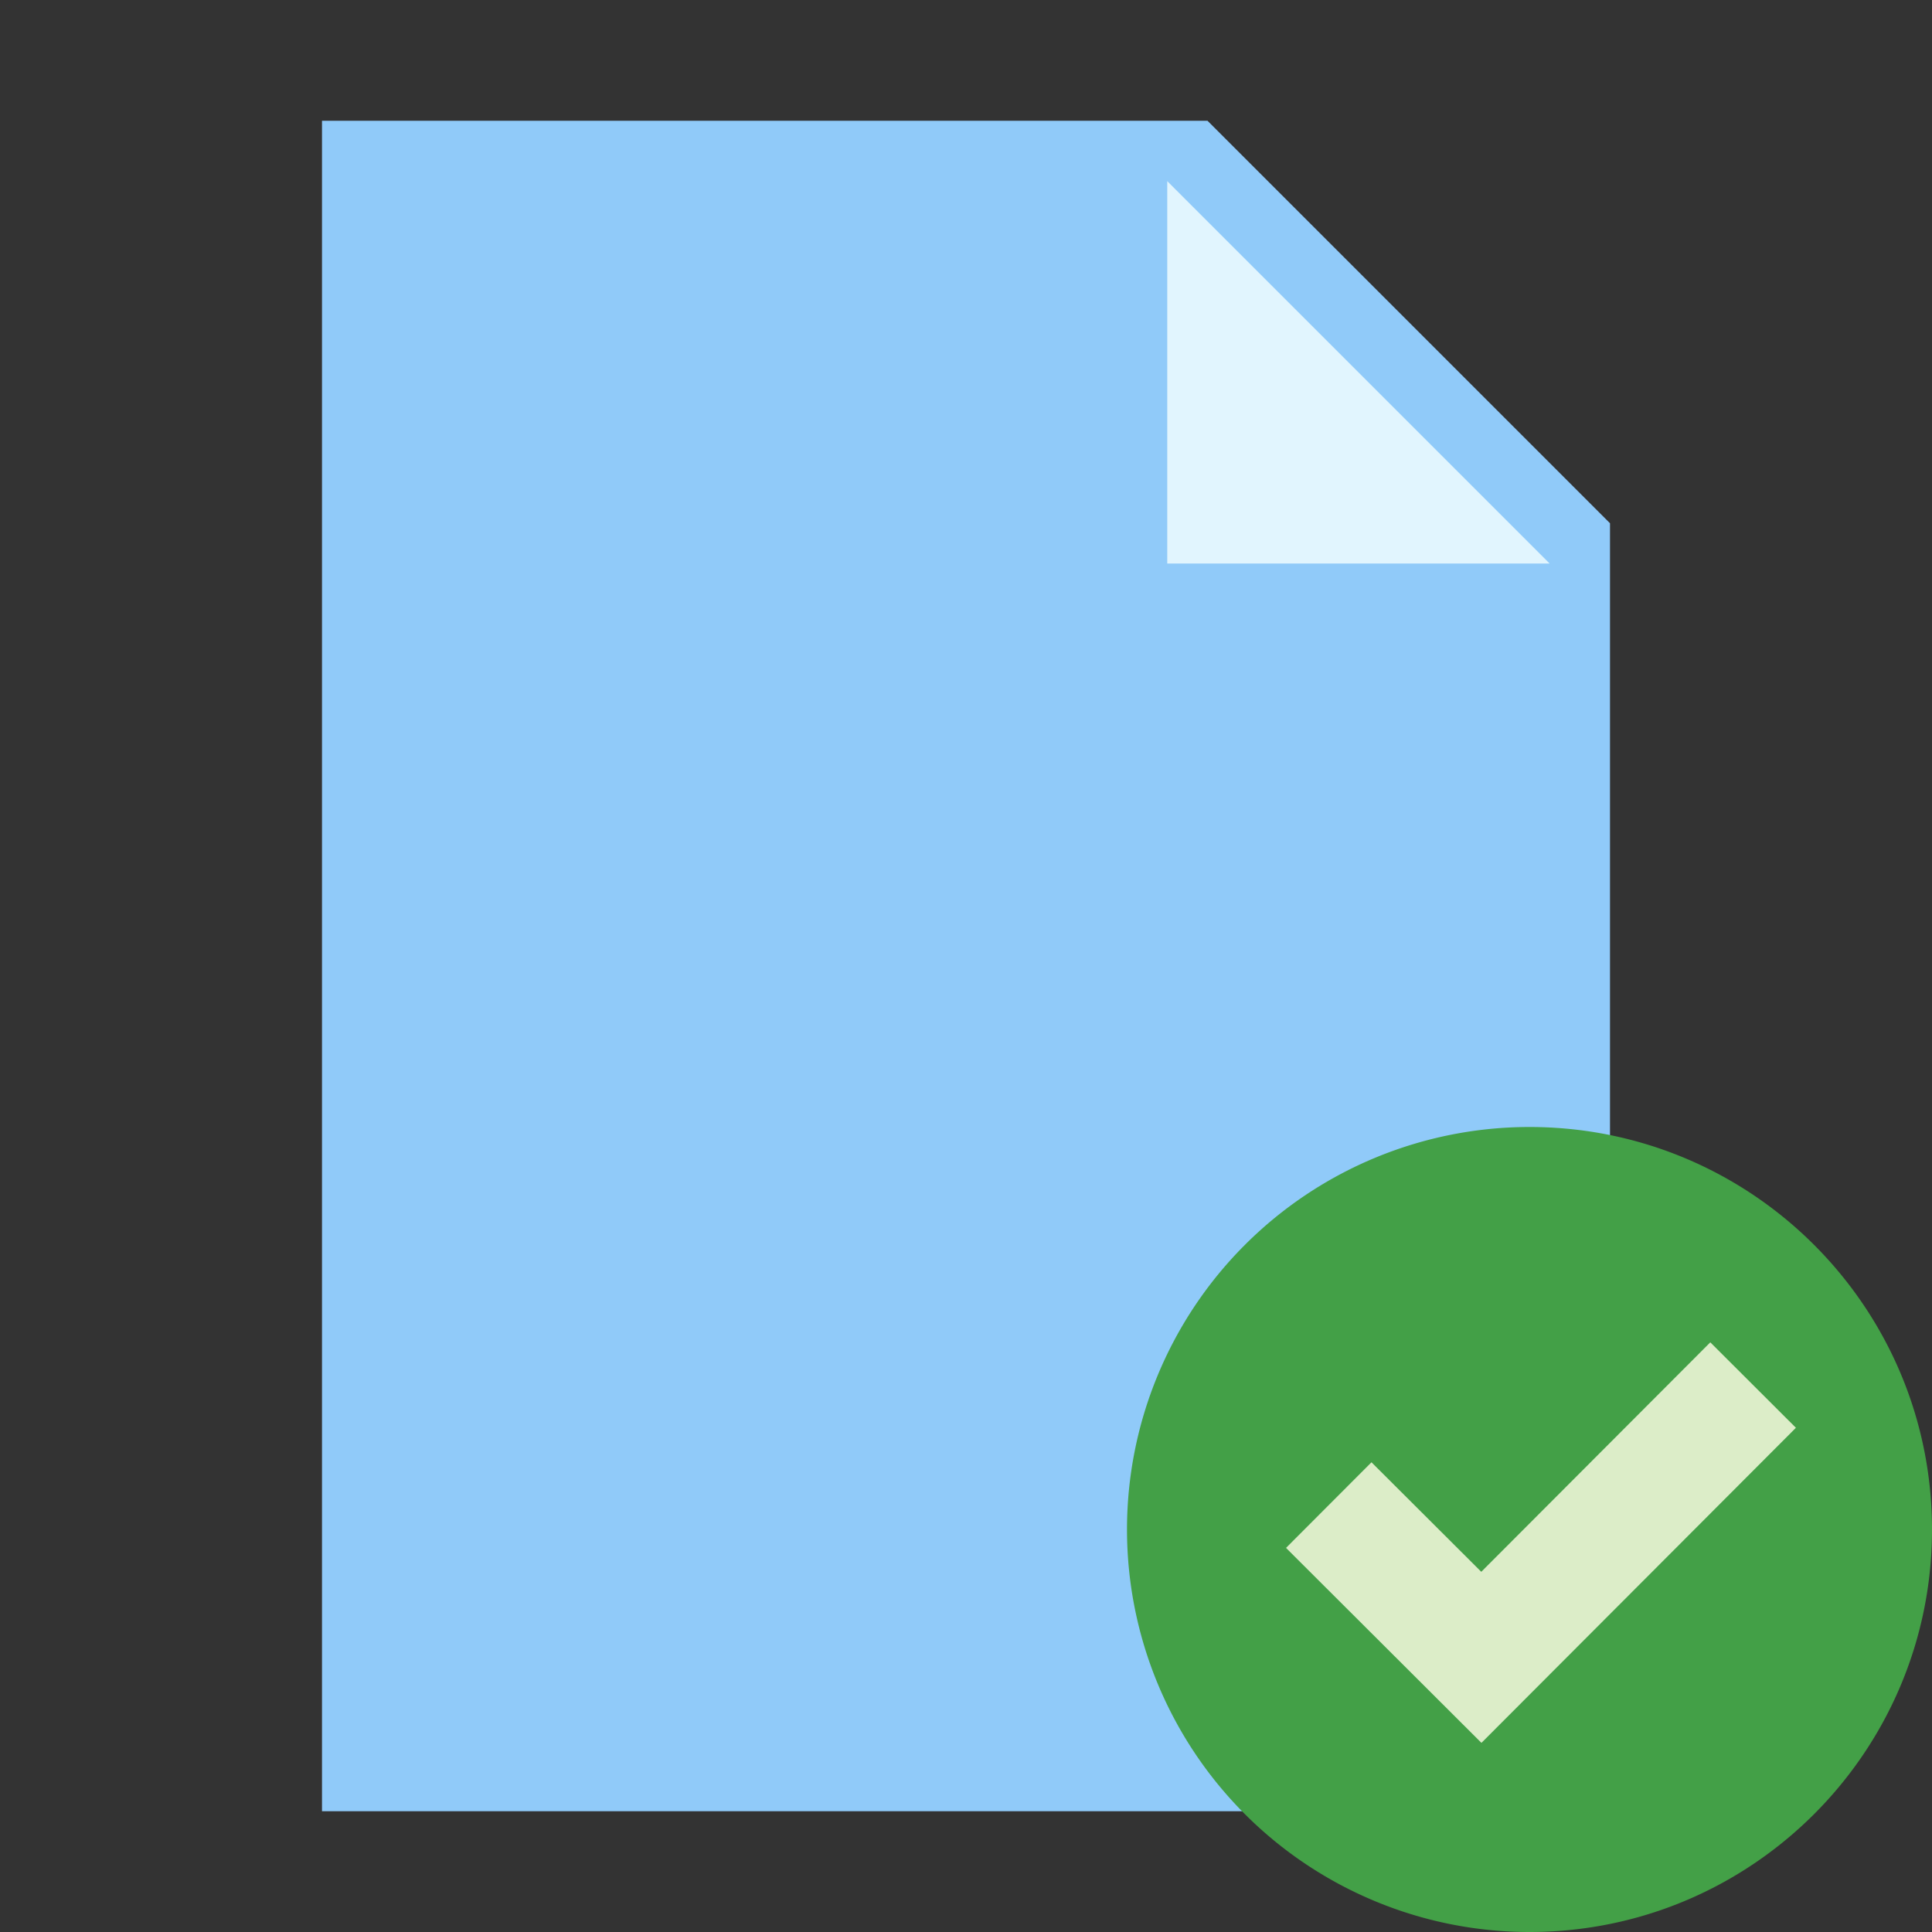 <svg height="16" viewBox="0 0 48 48" width="16" xmlns="http://www.w3.org/2000/svg">
  <rect x="0" y="0" width="48" height="48" fill="#333333" stroke="none"/>
  <path d="M40 45H8V3h22l10 10z" fill="#90caf9"/>
  <path d="M38.5 14H29V4.5z" fill="#e1f5fe"/>
  <path d="M48 38c0 5.523-4.478 10-10 10a10 10 0 1 1 0-20c5.522 0 10 4.477 10 10" fill="#43a047"/>
  <path d="m42.492 33.35-5.69 5.701-2.728-2.721-2.123 2.127 4.855 4.844 7.813-7.828z" fill="#dcedc8"/>
</svg>
